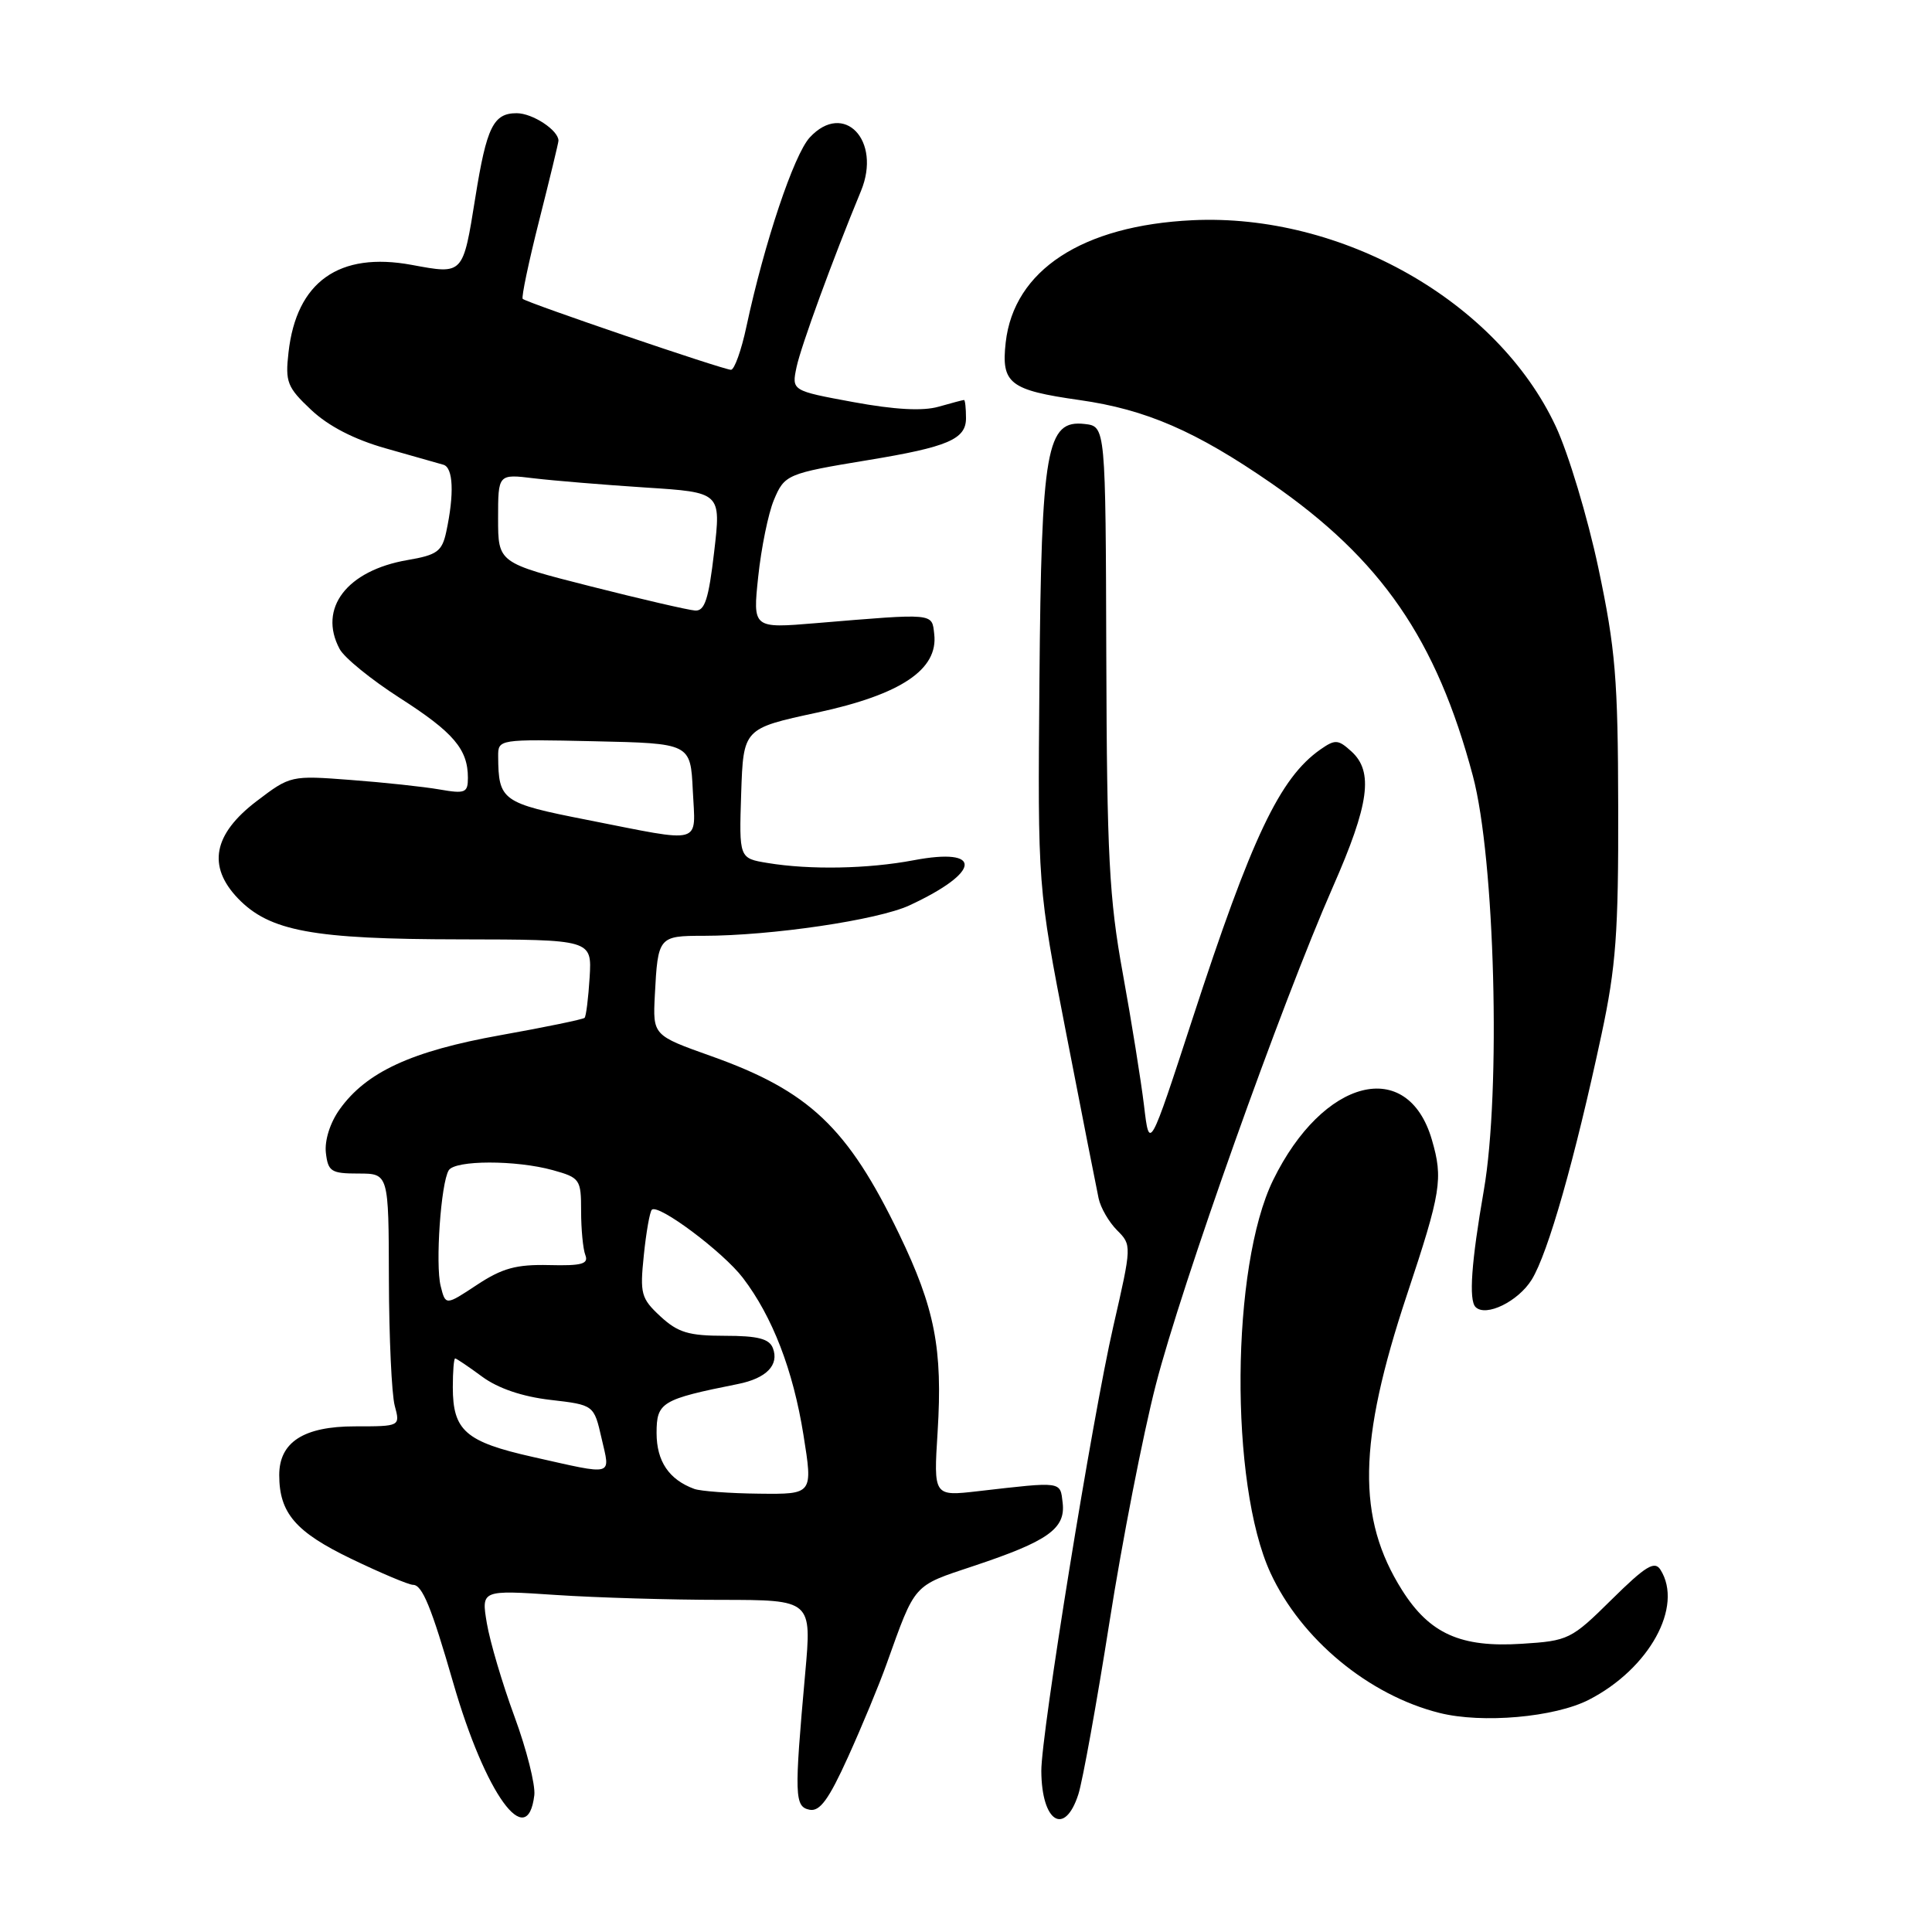 <?xml version="1.0" encoding="UTF-8" standalone="no"?>
<!DOCTYPE svg PUBLIC "-//W3C//DTD SVG 1.1//EN" "http://www.w3.org/Graphics/SVG/1.1/DTD/svg11.dtd" >
<svg xmlns="http://www.w3.org/2000/svg" xmlns:xlink="http://www.w3.org/1999/xlink" version="1.1" viewBox="0 0 256 256">
 <g >
 <path fill="currentColor"
d=" M 70.80 237.87 C 70.96 236.51 69.78 231.82 68.17 227.45 C 66.56 223.08 64.92 217.52 64.51 215.09 C 63.77 210.68 63.77 210.68 73.64 211.34 C 79.06 211.70 88.92 211.99 95.53 211.99 C 107.57 212.00 107.57 212.00 106.69 221.75 C 105.23 238.01 105.28 239.39 107.27 239.80 C 108.63 240.07 109.82 238.44 112.36 232.83 C 114.19 228.80 116.49 223.25 117.47 220.50 C 121.34 209.71 120.91 210.20 129.04 207.49 C 138.86 204.22 141.20 202.56 140.81 199.15 C 140.47 196.25 140.84 196.30 129.60 197.59 C 123.70 198.27 123.70 198.27 124.24 189.71 C 124.92 178.70 123.88 173.35 119.13 163.50 C 112.32 149.40 107.22 144.57 94.29 139.96 C 86.50 137.19 86.50 137.19 86.77 131.85 C 87.17 124.12 87.27 124.00 93.22 124.00 C 102.23 123.99 116.31 121.91 120.50 119.97 C 130.01 115.56 130.32 112.23 121.05 113.99 C 115.03 115.13 107.31 115.28 101.71 114.35 C 97.93 113.73 97.93 113.73 98.21 105.13 C 98.50 96.53 98.50 96.53 108.28 94.42 C 119.39 92.03 124.34 88.71 123.79 84.02 C 123.47 81.21 123.96 81.25 108.12 82.57 C 99.74 83.27 99.74 83.27 100.47 76.39 C 100.87 72.60 101.80 68.05 102.53 66.29 C 103.95 62.88 104.26 62.74 115.00 60.97 C 125.59 59.23 128.00 58.20 128.00 55.42 C 128.00 54.09 127.88 53.00 127.74 53.00 C 127.60 53.00 126.09 53.40 124.37 53.89 C 122.28 54.49 118.57 54.29 113.08 53.28 C 104.89 51.77 104.89 51.77 105.55 48.63 C 106.14 45.86 110.31 34.43 114.09 25.29 C 116.84 18.60 111.81 13.34 107.30 18.21 C 105.20 20.48 101.29 32.15 98.91 43.25 C 98.24 46.41 97.31 49.00 96.86 49.00 C 95.86 49.00 69.78 40.11 69.26 39.60 C 69.07 39.40 70.05 34.72 71.45 29.19 C 72.85 23.66 74.00 18.91 74.00 18.64 C 74.00 17.26 70.57 15.00 68.46 15.00 C 65.38 15.00 64.48 16.82 62.99 26.13 C 61.33 36.47 61.43 36.37 54.56 35.10 C 44.93 33.32 39.28 37.33 38.23 46.69 C 37.78 50.62 38.05 51.32 41.23 54.31 C 43.51 56.46 46.93 58.23 51.11 59.41 C 54.62 60.41 58.06 61.39 58.75 61.58 C 60.06 61.95 60.21 65.44 59.13 70.47 C 58.57 73.07 57.92 73.54 54.00 74.21 C 45.96 75.59 42.12 80.61 45.00 85.99 C 45.61 87.15 49.21 90.07 53.00 92.50 C 60.10 97.05 62.00 99.28 62.00 103.07 C 62.00 105.05 61.64 105.20 58.25 104.61 C 56.19 104.25 50.90 103.68 46.50 103.35 C 38.54 102.74 38.47 102.76 34.00 106.16 C 28.26 110.53 27.45 114.77 31.52 119.03 C 35.71 123.39 41.41 124.45 60.97 124.47 C 78.43 124.50 78.43 124.50 78.13 129.50 C 77.96 132.25 77.66 134.67 77.46 134.87 C 77.26 135.07 72.24 136.11 66.30 137.17 C 54.52 139.28 48.53 142.05 45.00 147.00 C 43.73 148.78 43.00 151.11 43.18 152.75 C 43.47 155.24 43.88 155.50 47.50 155.50 C 51.50 155.50 51.50 155.50 51.53 169.50 C 51.55 177.20 51.90 184.74 52.30 186.25 C 53.04 189.00 53.04 189.00 47.02 189.00 C 40.25 189.00 37.00 191.09 37.00 195.45 C 37.00 200.49 39.17 203.00 46.54 206.55 C 50.48 208.45 54.17 210.00 54.73 210.00 C 55.95 210.00 57.16 212.94 60.06 223.00 C 64.31 237.73 69.89 245.45 70.80 237.87 Z  M 142.89 237.75 C 143.46 235.96 145.31 225.72 147.00 215.00 C 148.68 204.28 151.45 190.10 153.15 183.50 C 156.56 170.23 169.79 133.05 176.61 117.53 C 181.44 106.56 182.03 102.24 179.06 99.56 C 177.31 97.97 176.91 97.95 174.96 99.31 C 169.58 103.08 165.86 110.92 158.01 135.00 C 152.30 152.50 152.30 152.50 151.59 146.50 C 151.19 143.20 149.93 135.32 148.78 129.00 C 146.97 119.06 146.67 113.36 146.59 87.00 C 146.50 56.50 146.50 56.50 143.73 56.18 C 138.65 55.60 137.99 59.35 137.73 90.27 C 137.50 117.50 137.50 117.50 141.29 137.00 C 143.37 147.72 145.30 157.52 145.57 158.78 C 145.83 160.03 146.94 161.94 148.02 163.02 C 149.97 164.97 149.97 165.05 147.52 175.74 C 144.74 187.85 137.95 229.81 137.98 234.67 C 138.02 241.45 141.08 243.37 142.89 237.75 Z  M 210.53 225.23 C 218.54 221.12 223.09 212.86 220.02 208.00 C 219.25 206.77 218.06 207.50 213.55 211.95 C 208.20 217.24 207.83 217.42 201.64 217.81 C 193.55 218.33 189.43 216.48 185.78 210.70 C 179.77 201.17 179.93 191.13 186.42 171.59 C 190.96 157.94 191.24 156.20 189.73 151.02 C 186.52 140.01 175.31 142.86 168.70 156.36 C 163.10 167.80 162.90 196.60 168.34 208.41 C 172.39 217.19 181.34 224.61 190.73 226.97 C 196.41 228.40 206.00 227.55 210.53 225.23 Z  M 202.96 169.56 C 205.13 166.05 208.67 153.60 212.20 137.11 C 214.13 128.09 214.46 123.58 214.42 107.00 C 214.39 89.91 214.06 85.99 211.79 75.25 C 210.36 68.52 207.82 60.07 206.14 56.48 C 198.39 39.92 177.79 28.24 158.02 29.18 C 143.39 29.88 134.34 35.81 133.26 45.38 C 132.65 50.82 133.77 51.69 143.05 53.01 C 151.85 54.26 158.45 57.12 168.44 64.02 C 183.03 74.11 190.34 84.72 195.16 102.80 C 198.09 113.76 198.90 144.60 196.61 157.75 C 194.96 167.25 194.60 172.27 195.52 173.19 C 196.88 174.55 201.17 172.45 202.96 169.56 Z  M 92.00 197.29 C 88.64 196.06 87.00 193.62 87.00 189.88 C 87.00 185.81 87.64 185.42 97.78 183.39 C 101.55 182.64 103.27 180.87 102.41 178.63 C 101.93 177.39 100.42 177.00 96.04 177.00 C 91.25 177.00 89.83 176.57 87.51 174.43 C 84.94 172.04 84.78 171.44 85.31 166.32 C 85.62 163.28 86.10 160.57 86.37 160.30 C 87.21 159.45 95.82 165.89 98.44 169.33 C 102.36 174.47 105.09 181.55 106.46 190.12 C 107.72 198.00 107.72 198.00 100.61 197.92 C 96.70 197.88 92.83 197.59 92.00 197.29 Z  M 70.59 193.05 C 61.69 191.05 60.00 189.57 60.00 183.81 C 60.00 181.71 60.14 180.00 60.31 180.00 C 60.47 180.00 62.08 181.08 63.88 182.41 C 65.98 183.96 69.20 185.06 72.92 185.49 C 78.70 186.16 78.70 186.16 79.71 190.58 C 80.88 195.68 81.53 195.51 70.59 193.05 Z  M 58.39 170.41 C 57.67 167.54 58.42 156.75 59.46 155.07 C 60.30 153.71 68.37 153.70 73.25 155.05 C 76.85 156.05 77.00 156.27 77.00 160.47 C 77.00 162.87 77.25 165.50 77.56 166.30 C 78.02 167.48 77.09 167.74 72.74 167.63 C 68.41 167.53 66.55 168.04 63.20 170.25 C 59.04 173.00 59.04 173.00 58.39 170.41 Z  M 77.81 108.64 C 66.50 106.42 66.05 106.09 66.01 100.22 C 66.00 97.95 66.06 97.94 78.75 98.22 C 91.50 98.50 91.50 98.50 91.80 104.75 C 92.15 112.05 93.39 111.71 77.81 108.64 Z  M 78.25 77.69 C 66.00 74.58 66.00 74.58 66.00 68.69 C 66.00 62.80 66.00 62.80 70.75 63.38 C 73.36 63.69 80.01 64.24 85.53 64.60 C 95.55 65.24 95.55 65.24 94.63 73.12 C 93.90 79.39 93.39 80.98 92.11 80.90 C 91.22 80.84 84.99 79.40 78.25 77.69 Z "/>
</g>
</svg>